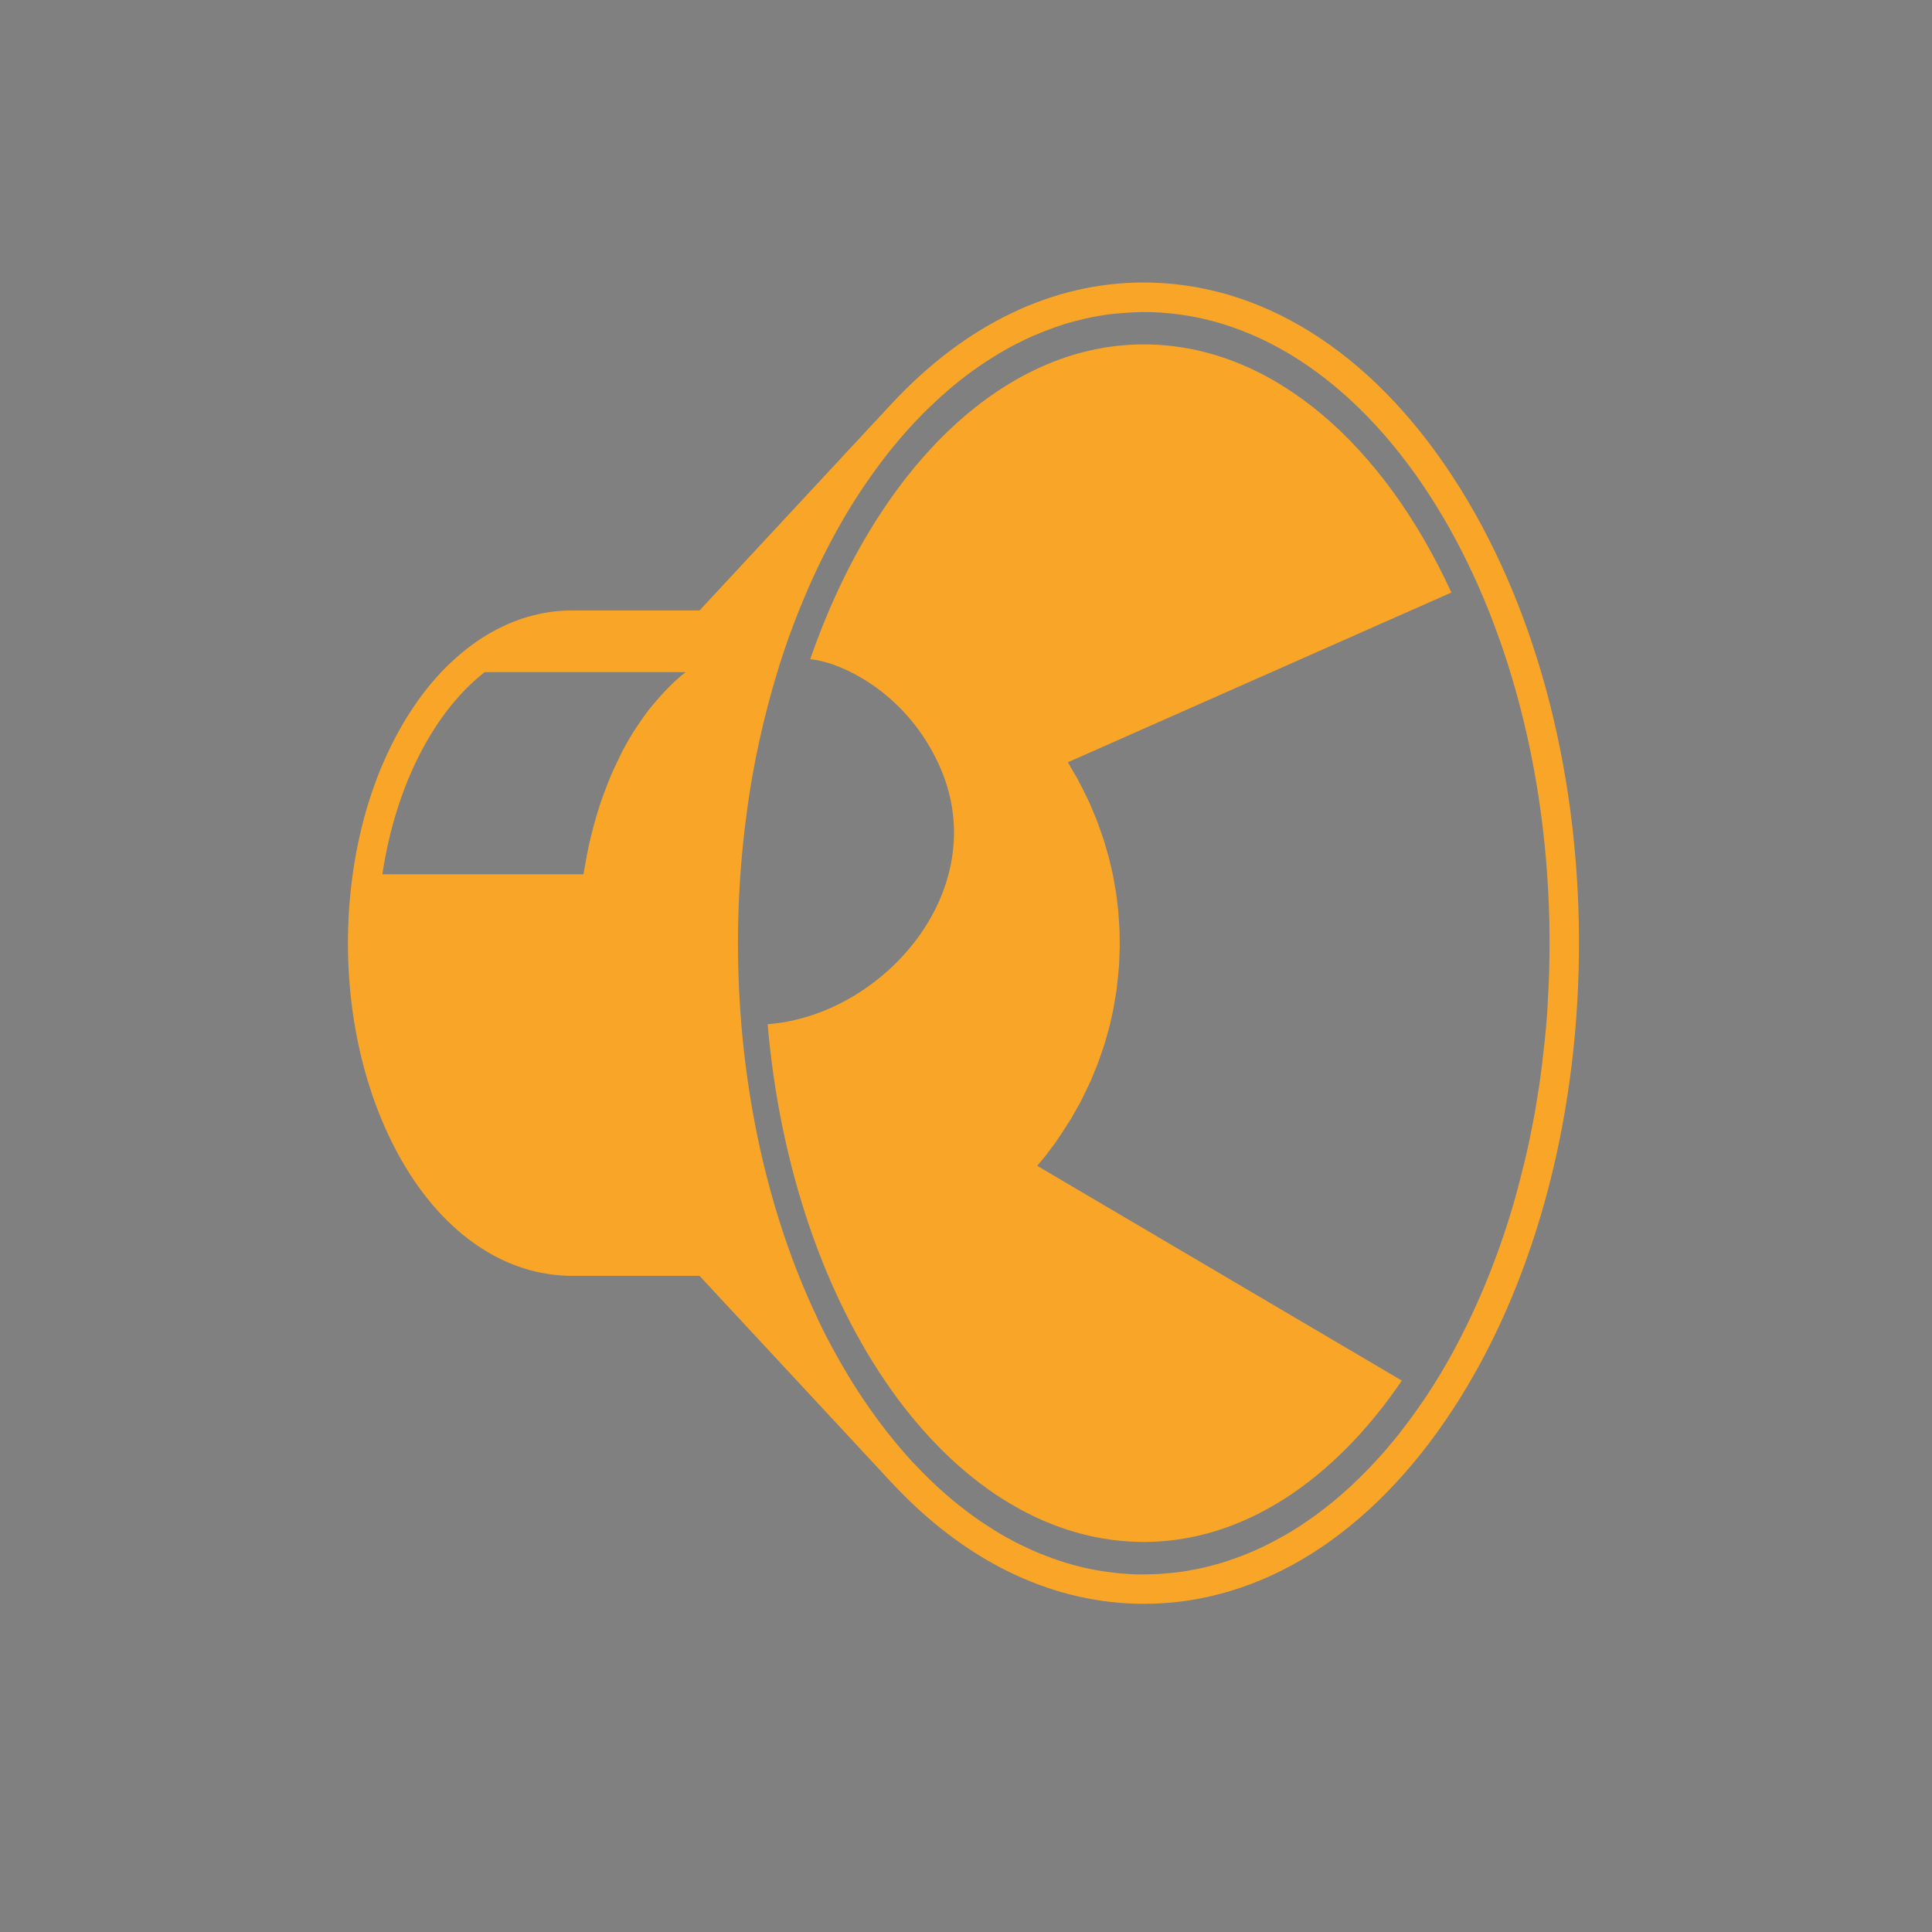 <?xml version="1.0" encoding="UTF-8" standalone="no"?>
<!-- Created with Inkscape (http://www.inkscape.org/) -->

<svg
   xmlns:sketch="http://www.bohemiancoding.com/sketch/ns"
   xmlns:dc="http://purl.org/dc/elements/1.1/"
   xmlns:cc="http://creativecommons.org/ns#"
   xmlns:rdf="http://www.w3.org/1999/02/22-rdf-syntax-ns#"
   xmlns:svg="http://www.w3.org/2000/svg"
   xmlns="http://www.w3.org/2000/svg"
   xmlns:xlink="http://www.w3.org/1999/xlink"
   xmlns:sodipodi="http://sodipodi.sourceforge.net/DTD/sodipodi-0.dtd"
   xmlns:inkscape="http://www.inkscape.org/namespaces/inkscape"
   width="150"
   height="150"
   id="svg4412"
   version="1.1"
   inkscape:version="0.48.4 r9939"
   sodipodi:docname="speaker.svg">
  <rect width="100%" height="100%" fill="#808080" stroke="none"/>
  <defs
     id="defs4414" />
  <sodipodi:namedview
     id="base"
     pagecolor="#ffffff"
     bordercolor="#666666"
     borderopacity="1.0"
     inkscape:pageopacity="0.0"
     inkscape:pageshadow="2"
     inkscape:zoom="1"
     inkscape:cx="92.730619"
     inkscape:cy="23.494542"
     inkscape:document-units="px"
     inkscape:current-layer="g5476"
     showgrid="false"
     inkscape:window-width="1301"
     inkscape:window-height="744"
     inkscape:window-x="65"
     inkscape:window-y="24"
     inkscape:window-maximized="1" />
  <g
     inkscape:label="Calque 1"
     inkscape:groupmode="layer"
     id="layer1"
     transform="translate(0,-902.362)">
    <g
       id="g4555"
       transform="matrix(1.19,0,0,1.19,-267.021,574.13)">
      <g
         id="g4421"
         transform="translate(-316.681,3.36)">
        <defs
           id="defs4423">
          <rect
             height="636.797"
             width="1214.267"
             y="-59.9"
             x="179.657"
             id="SVGID_1_" />
        </defs>
        <clipPath
           id="SVGID_2_">
          <use
             id="use4427"
             overflow="visible"
             xlink:href="#SVGID_1_"
             style="overflow:visible"
             x="0"
             y="0"
             width="1"
             height="1" />
        </clipPath>
        <path
           id="path4429"
           d="m 336.187,227.94 c -1.492,-0.194 -2.995,-0.155 -4.495,-0.153 -0.686,0.002 -3.592,0.342 -4.016,-0.269 -0.301,-0.43 0.482,-1.662 0.549,-2.184 0.167,-1.306 -0.139,-2.884 -0.352,-4.174 -0.289,-1.76 0.145,-3.554 -0.336,-5.178 -0.453,-1.535 -1.076,-3.016 -1.073,-4.682 0.002,-0.901 0.178,-1.349 0.374,-2.1 0.535,-2.055 0.832,-2.751 2.843,-3.556 0.654,-0.261 1.009,-0.249 1.761,-0.348 1.403,-0.184 2.759,-0.424 4.224,-0.298 1.426,0.122 1.728,0.575 2.225,1.976 0.48,1.353 1.596,3.049 3.047,3.664 -0.467,-0.198 -1.152,-1.669 -0.968,-2.195 0.226,-0.641 1.591,-1.59 2.089,-2.095 0.582,-0.589 1.053,-0.985 1.848,-1.287 l 0,0 c 1.895,-0.72 4.502,-1.13 6.229,0.226 1.248,0.981 1.275,2.949 1.49,4.386 0.108,0.721 0.137,1.957 -0.082,2.614 -0.25,0.751 -0.918,1.328 -1.215,2.091 -0.363,0.936 -0.529,1.986 -0.813,2.95 -0.759,2.562 -2.168,4.868 -2.774,7.441 -0.238,1.003 -0.513,2.049 -1.056,2.909 -0.735,1.164 -1.521,0.993 -2.91,0.989 -1.039,-0.003 -2.172,0.136 -3.2,0.008 -1.142,-0.141 -2.281,-0.591 -3.389,-0.735"
           clip-path="url(#SVGID_2_)"
           inkscape:connector-curvature="0"
           style="fill:#ffffff" />
        <path
           id="path4431"
           d="m 360.482,381.384 c -0.25,2.732 0.717,6.051 -1.67,8.154 -0.002,0 -0.002,0 -0.002,0 -1.232,1.085 -2.343,1.13 -4,1.13 -3.107,-0.001 -6.225,-0.284 -9.389,-0.284 -1.521,0 -3.001,0.067 -4.443,-0.275 -0.648,-0.153 -1.254,-0.362 -1.966,-0.434 -1.163,-0.116 -1.514,-0.59 -2.487,-0.876 -0.869,-0.256 -2.082,0.139 -2.986,0.045 -1.205,-0.127 -2.434,-0.554 -3.602,-0.697 -1.994,-0.245 -4.142,-0.029 -6.157,-0.029 -2.069,0 -4.069,0.035 -6.09,-0.276 -1.226,-0.189 -3.414,0.331 -4.138,-1.022 -0.78,-1.46 0.759,-4.171 1.175,-5.625 0.001,0 0.001,0 0.001,0 0.456,-1.592 0.397,-3.194 0.397,-4.946 0,-0.92 -0.134,-1.961 0.002,-2.871 0.111,-0.741 0.478,-1.317 0.628,-1.992 0.259,-1.16 0.234,-2.339 0.441,-3.498 0.092,-0.514 0.619,-1.405 0.479,-1.929 -0.357,-1.342 -2.836,-1 -3.684,-2.179 -0.944,-1.312 -1.549,-3.356 -3.694,-3.143 -0.042,-0.261 -0.098,-0.519 -0.169,-0.774 -0.6,-0.23 -1.106,-0.425 -1.706,-0.655 -0.061,-0.254 -0.122,-0.508 -0.184,-0.762 -1.246,-0.178 -2.963,-1.246 -4.02,-1.981 -1.498,-1.041 -2.216,-2.812 -3.674,-3.854 -0.872,-0.622 -1.823,-0.972 -2.702,-1.617 -2.069,-1.521 -4.3,-2.261 -6.233,-4.146 -1.316,-1.284 -3.063,-1.69 -4.491,-2.783 -0.54,-0.414 -0.964,-0.954 -1.547,-1.321 -0.701,-0.443 -1.468,-0.489 -2.188,-0.854 -1.25,-0.634 -2.357,-2.137 -2.927,-3.377 -0.556,-1.209 -1.489,-4.323 -3.197,-4.345 -0.67,-1.169 -0.664,-2.041 -1.529,-3.107 -0.598,-0.735 -1.643,-1.626 -2.362,-2.358 -1.681,-1.714 -3.413,-2.863 -5.079,-4.48 -3.644,-3.539 -6.307,-8.069 -10.877,-10.878 -1.908,-1.172 -3.585,-1.979 -5.196,-3.479 -2.401,-2.234 -3.67,-3.012 -6.821,-3.468 -2.704,-0.391 -6.199,-0.459 -8.331,-2.416 -2.91,-2.67 -0.883,-6.274 2.447,-7.004 1.135,-0.249 2.188,-1.104 3.353,-1.55 2.571,-0.984 6.064,-0.568 8.912,-0.568 1.608,0 3.216,-0.001 4.823,0 1.869,10e-4 2.683,0.375 4.25,1.413 1.28,0.85 2.472,1.214 3.912,1.475 h 10e-4 c 2.029,0.367 3.168,1.709 4.463,3.046 0.678,0.699 1.229,1.045 1.834,1.683 0.992,1.048 1.626,2.165 2.783,2.979 2.156,1.518 3.466,3.373 5.432,5.15 3.1,2.803 7.958,7.356 12.449,6.576 0.159,-0.882 -0.042,-1.79 0.177,-2.658 0.208,-0.828 0.932,-1.28 1.22,-1.981 1.465,-3.562 3.28,-7.326 3.88,-11.159 l 0,0 c 0.219,-1.4 0.278,-2.898 0.275,-4.326 -0.006,-2.887 0.272,-5.928 -0.063,-8.778 -0.325,-2.764 -0.898,-5.611 -1.288,-8.407 -0.194,-1.395 -0.476,-2.683 -0.686,-4.092 -0.408,-2.742 -1.175,-5.242 -1.354,-8.049 -0.2,-3.144 -0.198,-6.296 -0.2,-9.445 -0.002,-4.229 -0.472,-8.421 -0.472,-12.843 V 232.2 c 0,-1.877 0.274,-3.491 0.483,-5.164 0.138,-1.097 -0.069,-2.213 0.095,-3.311 0.178,-1.197 1.054,-1.988 1.388,-2.955 0.701,-2.03 0.028,-4.412 0.793,-6.415 0.163,-0.427 1.089,-1.131 1.375,-1.628 0.4,-0.694 0.823,-1.444 1.194,-2.113 l 0,0 c 1.536,-2.771 2.62,-4.992 6.245,-4.974 1.881,0.01 2.221,0.091 3.144,1.639 1.481,2.484 0.811,5.098 1.456,7.725 0.702,2.863 0.835,5.745 0.835,8.721 v 17.008 c 0,5.675 -0.646,11.772 1.097,16.995 0.905,2.711 2.261,4.503 3.051,7.084 0.818,2.67 1.534,5.264 2.074,7.971 1.924,0.371 3.378,-6.133 3.922,-7.392 0.517,-1.196 1.944,-1.919 2.625,-2.953 1.013,-1.538 1.044,-3.477 1.378,-5.215 0.25,-1.298 0.979,-2.424 1.455,-3.723 0.749,-2.042 0.783,-4.591 1.406,-6.627 0.474,-1.548 1.235,-2.901 1.525,-4.44 0.268,-1.426 0.506,-3.058 0.548,-4.506 0.029,-1.027 -0.503,-2.427 0.64,-3.07 0.387,-0.217 1.694,-0.434 2.08,-0.486 1.979,-0.264 3.926,-0.384 5.965,-0.384 1.498,0 3.039,-0.403 4.535,-0.166 2.375,0.376 1.758,2.338 2.051,4.199 0.262,1.659 1.111,3.209 1.447,4.883 0.497,2.475 0.405,4.96 0.736,7.452 0.139,1.041 0.09,2.058 0.126,3.12 0.035,1.015 0.492,1.561 0.597,2.338 0.279,2.075 0.277,4.079 0.526,6.177 0.255,2.146 -0.194,4.373 0.008,6.543 0,0.002 0,0.002 0,0.002 0.243,2.59 1.208,4.75 2.08,7.117 0.646,1.752 3.585,4.534 5.714,3.531 2.075,-0.979 1.24,-6.029 2.106,-7.873 0.131,-0.279 0.454,-0.546 0.645,-0.788 0.119,-0.151 0.038,-0.427 0.134,-0.554 0.137,-0.184 0.485,-0.116 0.582,-0.286 0.52,-0.901 0.604,-2.038 0.907,-3.024 0.298,-0.965 0.519,-1.852 0.901,-2.773 0.369,-0.891 0.509,-1.871 0.764,-2.73 0.362,-1.219 1.215,-2.221 1.393,-3.503 0.162,-1.168 0.133,-1.81 0.699,-2.932 1.283,-2.549 2.356,-5.169 3.344,-7.846 0.672,-1.825 1.289,-3.68 2.123,-5.44 0.783,-1.653 1.97,-3.172 2.414,-4.975 0.223,-0.899 0.643,-1.836 1.028,-2.636 0.499,-1.035 1.048,-1.981 1.485,-3.053 0.254,-0.626 0.5,-1.559 0.869,-2.113 0.521,-0.778 1.443,-1.18 2.275,-1.273 2.023,-0.227 5.215,-0.407 5.695,1.99 1.134,5.642 0.438,11.39 -1.85,16.681 l 0,0 c -0.496,1.151 -1.08,1.955 -1.437,3.14 -0.526,1.751 -0.394,3.684 -0.769,5.481 -0.422,2.016 -1.172,3.799 -1.905,5.718 -0.331,0.867 -0.71,1.729 -1.106,2.669 -0.817,1.951 -0.666,4.241 -1.549,6.147 -0.859,1.856 -1.395,4.115 -1.383,6.227 0.018,3.098 -0.573,6.158 -0.873,9.23 -0.372,3.809 -0.412,7.638 -0.738,11.449 -0.242,2.808 0.902,5.729 0.902,8.562 0,1.588 -0.266,3.345 0.434,4.783 0.834,1.719 0.994,4.011 0.983,6.023 -0.019,3.457 0.679,6.597 1.056,9.923 0.211,1.87 0.717,3.453 0.717,5.385 0,1.986 0.011,4.172 -0.32,6.208 -0.303,1.857 -1.167,3.575 -1.209,5.466 -0.096,4.232 -1.67,7.771 -2.721,11.822 -0.418,1.61 -1.33,3.499 -2.207,4.779 -0.266,0.388 -0.65,0.762 -0.896,1.151 -0.247,0.394 -0.285,0.844 -0.513,1.201 l 0,0 c -0.484,0.76 -1.395,0.928 -1.85,1.693 -0.514,0.87 -0.67,2.254 -0.904,3.231 -0.438,1.82 -0.762,4.108 -1.693,5.74 l 0,0 c -0.991,1.739 -0.605,3.309 -1.119,5.23"
           clip-path="url(#SVGID_2_)"
           inkscape:connector-curvature="0"
           style="fill:#ffffff" />
      </g>
      <g
         id="g4433"
         transform="translate(-316.681,3.36)">
        <defs
           id="defs4435">
          <rect
             height="364.246"
             width="257.55"
             transform="matrix(-0.998,-0.066,0.066,-0.998,619.339,635.62)"
             y="125.487"
             x="191.362"
             id="SVGID_3_" />
        </defs>
        <clipPath
           id="SVGID_4_">
          <use
             id="use4439"
             overflow="visible"
             xlink:href="#SVGID_3_"
             style="overflow:visible"
             x="0"
             y="0"
             width="1"
             height="1" />
        </clipPath>
        <path
           id="path4441"
           d="m 308.651,223.351 c -0.354,0.165 -0.071,2.778 -0.08,3.391 -0.015,1.202 -0.146,2.418 -0.165,3.603 -0.017,1.052 -0.25,2.623 0.736,3.152 0.901,0.484 2.377,0.45 3.43,0.519 5.486,0.362 11.045,0.38 16.534,1.09 2.753,0.357 5.45,0.944 8.243,1.266 2.404,0.278 4.904,0.353 7.25,0.766 2.326,0.41 4.844,-0.002 7.277,0.281 2.461,0.284 5.037,0.496 7.457,0.91 1.811,0.307 3.607,0.698 5.424,0.978 0.746,0.115 1.416,0.127 2.135,0.335 0.279,0.082 1.971,0.634 2.152,0.253 0.284,-0.587 0.346,-1.293 0.646,-1.923 0.361,-0.754 0.607,-1.561 0.859,-2.356 0.492,-1.552 0.844,-3.068 1.394,-4.553 -2.081,-0.839 -4.776,-0.576 -7.005,-1.04 -2.544,-0.53 -5.282,-0.477 -7.896,-0.807 -1.22,-0.154 -2.369,-0.445 -3.65,-0.53 -1.213,-0.079 -2.396,-0.23 -3.592,-0.31 -2.597,-0.171 -4.939,-0.902 -7.515,-1.073 -1.321,-0.087 -2.461,-0.329 -3.726,-0.534 -1.199,-0.194 -2.459,-0.206 -3.659,-0.402 -1.214,-0.198 -2.33,-0.572 -3.642,-0.658 -1.49,-0.098 -2.961,-0.191 -4.448,-0.223 -5.106,-0.106 -10.096,-1.026 -15.176,-1.361 -1.102,-0.072 -2.052,-0.279 -3.156,-0.352"
           clip-path="url(#SVGID_4_)"
           inkscape:connector-curvature="0"
           style="fill:#ed8c32" />
        <path
           id="path4443"
           d="m 383.514,232.19 c -0.297,0.583 -0.105,1.602 -0.152,2.302 -0.058,0.872 -0.133,1.715 -0.38,2.507 -0.411,1.324 -1.124,3.155 -1.014,4.545 1.153,-0.065 2.231,0.532 3.414,0.67 1.305,0.153 2.632,0.112 3.937,0.26 1.34,0.151 2.557,0.605 3.873,0.761 1.297,0.153 2.611,0.32 3.876,0.4 2.372,0.151 4.673,0.597 7.104,0.757 1.219,0.081 2.458,0.117 3.669,0.259 1.213,0.141 2.196,-0.034 3.329,-0.086 0.881,-0.041 2.617,0.209 2.939,-0.747 0.328,-0.972 -0.003,-2.519 0.166,-3.601 0.088,-0.562 0.273,-0.997 0.531,-1.483 0.171,-0.321 0.709,-0.983 0.756,-1.303 0.122,-0.846 -2.145,-1.214 -2.891,-1.371 -4.881,-1.024 -9.829,-1.909 -14.868,-2.493 -2.577,-0.3 -5.233,-0.411 -7.808,-0.805 -1.113,-0.169 -2.258,-0.221 -3.394,-0.296 -0.876,-0.057 -2.333,-0.402 -3.099,-0.131"
           clip-path="url(#SVGID_4_)"
           inkscape:connector-curvature="0"
           style="fill:#ed8c32" />
        <path
           id="path4445"
           d="m 280.694,221.002 c -0.335,-0.044 -0.029,1.96 -0.01,2.383 0.036,0.828 0.068,1.586 0.053,2.462 -0.031,1.796 -0.637,3.425 -0.834,5.136 1.989,0.296 4.111,0.499 6.233,0.639 2.132,0.141 4.201,0.373 6.323,0.406 0.085,-1.81 -0.134,-3.665 0.087,-5.549 0.104,-0.893 0.433,-1.647 0.531,-2.566 0.075,-0.7 0.365,-1.762 -0.34,-2.107 -0.735,-0.358 -2.22,-0.119 -3.048,-0.211 -2,-0.226 -3.932,-0.477 -5.958,-0.61 -1.002,-0.066 -2.173,0.129 -3.103,-0.061"
           clip-path="url(#SVGID_4_)"
           inkscape:connector-curvature="0"
           style="fill:#ed8c32" />
      </g>
      <g
         id="g4447"
         transform="translate(-316.681,3.36)">
        <defs
           id="defs4449">
          <rect
             height="185.306"
             width="184.222"
             transform="matrix(-0.998,-0.066,0.066,-0.998,635.612,611.125)"
             y="202.442"
             x="235.759"
             id="SVGID_5_" />
        </defs>
        <clipPath
           id="SVGID_6_">
          <use
             id="use4453"
             overflow="visible"
             xlink:href="#SVGID_5_"
             style="overflow:visible"
             x="0"
             y="0"
             width="1"
             height="1" />
        </clipPath>
        <path
           id="path4455"
           d="m 328.184,277.247 c -1.199,4.783 -1.271,9.502 -0.064,13.506 0.387,1.287 1.594,2.817 2.719,3.85 1.844,1.693 4.72,2.632 7.162,4.145 0.442,0.273 0.67,0.665 1.093,0.953 0.403,0.275 0.977,0.403 1.442,0.683 0.826,0.497 1.434,1.241 2.196,1.761 0.854,0.581 1.765,0.969 2.535,1.634 0.703,0.608 1.563,1.212 1.849,2.033 -1.546,0.03 -2.455,-1.596 -3.475,-2.432 -1.305,-0.313 -1.854,-1.312 -2.846,-1.951 -0.534,-0.345 -1.348,-0.502 -1.924,-0.862 -0.65,-0.4 -1.08,-1.056 -1.724,-1.434 -1.674,-0.986 -3.563,-1.605 -5.119,-2.54 -0.635,-0.381 -1.282,-1.048 -1.878,-1.594 -0.587,-0.538 -1.349,-1.092 -1.712,-1.581 -1.306,-1.749 -1.949,-5.383 -2.083,-8.507 -0.108,-2.566 0.49,-5.612 1.344,-7.842 l 0.178,0.231 0.307,-0.053 z"
           clip-path="url(#SVGID_6_)"
           inkscape:connector-curvature="0"
           style="fill:#1b181c" />
        <path
           id="path4457"
           d="m 349.788,315.384 c -2.589,-0.714 -4.36,-2.064 -6.224,-3.348 -1.681,-0.619 -3.314,-1.234 -4.992,-1.944 -1.596,-0.676 -2.949,-1.674 -4.471,-2.351 -0.574,-0.256 -1.25,-0.325 -1.781,-0.558 -1.426,-0.624 -2.885,-1.549 -4.121,-2.621 -2.183,-0.637 -3.934,-1.975 -5.748,-3.023 -1.856,-1.073 -3.958,-1.803 -5.4,-3.293 -2.091,-0.547 -3.381,-1.716 -4.944,-2.675 l 0.029,-0.439 c 0.135,-0.019 0.173,-0.136 0.338,-0.124 1.199,0.695 2.292,1.454 3.658,2.149 2.281,1.162 4.545,2.654 6.841,3.976 1.932,1.112 4.008,1.942 5.914,3.034 0.946,0.542 1.631,1.164 2.534,1.635 1.97,1.025 4.237,1.905 6.251,2.909 2.104,1.048 4.618,1.773 6.745,2.941 0.937,0.515 1.709,1.391 2.681,1.938 0.994,0.562 2.323,0.738 3.202,1.532 l -0.286,0.084 -0.226,0.178 z"
           clip-path="url(#SVGID_6_)"
           inkscape:connector-curvature="0"
           style="fill:#1b181c" />
        <path
           id="path4459"
           d="m 350.365,315.398 -0.064,-0.274 c 0.521,0.01 0.993,0.06 1.132,0.369 -0.149,0.571 -0.978,0.327 -1.325,0.059 l 0.257,-0.154 z"
           clip-path="url(#SVGID_6_)"
           inkscape:connector-curvature="0"
           style="fill:#1b181c" />
        <path
           id="path4461"
           d="m 322.55,312.562 c -0.843,-0.602 -1.658,-1.155 -2.352,-1.919 -0.483,-0.533 -0.707,-1.314 -1.2,-1.842 -0.679,-0.725 -1.736,-1.257 -2.516,-1.927 -0.798,-0.688 -1.421,-1.51 -2.168,-2.2 -1.561,-1.443 -3.622,-2.322 -5.206,-3.72 -0.031,-0.24 0.172,-0.242 0.193,-0.428 0.135,-0.02 0.174,-0.138 0.339,-0.125 5.321,3.307 9.461,7.535 13.423,11.898 l -0.286,0.083 -0.227,0.18 z"
           clip-path="url(#SVGID_6_)"
           inkscape:connector-curvature="0"
           style="fill:#1b181c" />
        <path
           id="path4463"
           d="m 337.015,334.468 0.131,-0.239 c 0.519,1.09 1.612,2.429 1.414,3.618 -1.16,-0.625 -1.377,-1.982 -1.772,-3.201 l 0.227,-0.178 z"
           clip-path="url(#SVGID_6_)"
           inkscape:connector-curvature="0"
           style="fill:#1b181c" />
        <path
           id="path4465"
           d="m 345.155,237.836 c -0.925,2.659 -0.03,4.938 0.157,7.646 0.127,1.866 0.097,3.662 0.32,5.162 0.254,1.71 0.963,3.349 1.316,5.079 0.648,3.172 0.346,6.584 0.669,9.883 0.319,3.244 0.582,6.344 1.522,9.5 1.679,1.236 1.695,3.767 4.693,3.979 1.758,-3.079 2.167,-6.581 3.461,-9.905 0.455,-1.168 1.094,-2.228 1.549,-3.422 1.379,-3.63 2.487,-7.488 3.721,-11.354 1.59,-4.985 4.309,-9.595 5.744,-14.453 -7.764,-1.056 -14.959,-1.847 -22.961,-2.543 -0.191,0.012 -0.191,0.219 -0.191,0.428 m -36.439,-3.577 c 0.005,-0.081 -0.123,-0.176 -0.164,-0.012 0.669,3.286 0.627,7.674 0.93,10.928 0.309,3.311 0.813,5.84 1.241,8.746 0.919,6.259 2.452,12.139 3.952,17.737 2.921,-0.83 4.367,-3.378 5.504,-5.806 1.312,-2.801 2.178,-6.114 2.958,-9.791 0.409,-1.923 1.023,-3.92 1.702,-5.762 0.226,-0.613 0.71,-1.088 0.938,-1.7 0.304,-0.815 0.399,-1.778 0.666,-2.6 0.975,-2.986 1.527,-6.989 1.179,-10.348 -5.911,-0.936 -12.943,-0.919 -18.906,-1.392 m 103.212,8.127 c -5.132,-1.33 -10.482,-1.129 -15.733,-1.917 -3.703,-0.557 -8.831,-1.821 -13.111,-1.6 -0.851,0.176 -0.84,1.228 -0.967,2.138 6.228,0.799 13.942,1.701 20.494,2.381 2.479,0.256 5.03,0.655 7.228,0.623 1.133,-0.016 3.486,0.022 3.221,-1.256 0.042,-0.736 -0.886,0.144 -1.132,-0.369 m 8.611,-0.311 c 0.528,0.119 0.771,-0.05 1.161,-0.072 -0.052,-0.59 -0.062,-0.446 0.067,-1.023 -0.539,-0.045 -0.602,-0.457 -1.297,-0.38 -0.3,0.466 -0.24,1.106 0.069,1.475 m -15.511,-2.787 c -0.511,-0.101 -0.743,0.08 -0.697,0.542 0.231,0.029 0.465,0.056 0.504,-0.114 l 0.241,0.09 0.243,0.09 c 0.448,0.016 0.313,0.264 0.657,0.043 l 0.242,0.09 0.252,-0.058 c 0,0.364 0.553,0.079 0.656,0.044 l 0.069,0.225 0.251,-0.057 c 0.283,-0.012 0.41,0.277 0.492,0.032 l 0.16,0.084 0.16,0.084 c 0.203,0.201 0.594,0.227 0.822,0.054 l 0.068,0.225 0.252,-0.057 0.492,0.033 0.16,0.084 0.168,-0.062 -0.008,0.146 c 0.359,0.104 0.254,-0.264 0.512,-0.26 l 0.068,0.225 0.242,0.089 c 0.104,0.268 0.297,0.04 0.493,0.032 l 0.067,0.224 0.252,-0.056 c 0.442,0.136 0.351,-0.27 0.678,-0.248 l 0.068,0.223 0.252,-0.055 c 0.358,0.103 0.252,-0.264 0.512,-0.261 l 0.068,0.225 0.241,0.089 c 0.515,0.16 0.632,-0.086 0.841,-0.238 l 0.068,0.224 0.243,0.09 c 0.505,0.201 0.414,-0.203 0.676,-0.248 l 0.067,0.224 0.244,0.089 c 0.262,0.059 0.291,-0.12 0.502,-0.114 l 0.066,0.225 0.253,-0.057 0.822,0.055 0.009,-0.147 0.16,0.084 0.16,0.084 c 0.643,0.132 0.75,-0.279 0.87,-0.676 -0.339,-0.086 -0.442,0.071 -0.667,0.103 l -0.243,-0.089 -0.251,0.057 c -0.064,-0.137 -0.127,-0.272 -0.309,-0.316 -0.082,0.126 -0.162,0.253 -0.349,0.272 l -0.067,-0.225 -0.252,0.057 c -0.104,-0.269 -0.297,-0.041 -0.494,-0.033 l -0.241,-0.089 -0.252,0.056 c -0.104,-0.268 -0.298,-0.041 -0.494,-0.032 l -0.065,-0.226 -0.254,0.057 c -0.516,-0.159 -0.523,0.197 -0.841,0.239 l -0.067,-0.224 -0.242,-0.091 -0.33,-0.022 c 0.017,0.172 -0.053,0.259 -0.184,0.284 l -0.066,-0.225 -0.252,0.057 c 0.004,-0.143 -0.193,-0.128 -0.32,-0.17 0.016,0.173 -0.053,0.26 -0.184,0.283 l -0.067,-0.225 -0.252,0.057 c 0.146,-0.479 -0.325,-0.258 -0.483,-0.18 l -0.068,-0.224 -0.252,0.057 c -0.219,0.036 -0.275,0.24 -0.512,0.26 l -0.068,-0.226 -0.252,0.057 c 0,-0.363 -0.553,-0.079 -0.657,-0.043 l -0.067,-0.224 -0.252,0.057 c -0.287,-0.305 -0.658,-0.143 -0.832,0.091 l -0.066,-0.225 -0.243,-0.089 c -0.263,-0.057 -0.292,0.12 -0.503,0.115 l -0.068,-0.225 -0.251,0.056 c -0.517,-0.159 -0.633,0.087 -0.842,0.238 l -0.068,-0.225 -0.241,-0.089 c -0.379,-0.072 -0.633,-0.018 -0.832,0.092 l -0.068,-0.224 -0.25,0.056 z m -4.102,-0.416 c -0.598,-0.753 -0.99,0.954 -0.193,0.426 l 0.068,0.226 0.25,-0.057 c 0.233,0.028 0.465,0.054 0.504,-0.114 l 0.16,0.084 0.159,0.084 c 0.339,0.084 0.442,-0.071 0.667,-0.104 l 0.068,0.226 0.251,-0.057 c 0.432,0.073 0.444,-0.276 0.532,-0.551 -0.359,-0.106 -0.252,0.263 -0.513,0.259 l -0.067,-0.224 -0.242,-0.09 c -0.104,-0.27 -0.297,-0.041 -0.493,-0.032 l -0.067,-0.225 -0.252,0.057 c -0.359,-0.105 -0.253,0.262 -0.514,0.258 l -0.066,-0.224 -0.252,0.058 z M 348.85,234.41 c -8.729,-0.731 -16.219,-1.165 -24.983,-1.942 -1.913,-0.17 -3.875,-0.124 -5.592,-0.369 -0.704,-0.101 -1.432,-0.458 -2.109,-0.58 -2.594,-0.467 -5.468,-0.481 -7.751,-0.217 0.027,0.673 0.169,1.257 0.03,2.058 1.306,0.417 2.616,0.055 3.957,0.113 10.147,0.432 20.669,2.275 31.03,2.929 3.01,0.19 5.662,0.51 8.535,0.854 5.631,0.678 11.981,0.87 16.555,1.973 0.44,-0.645 0.822,-1.35 0.978,-2.285 -6.632,-1.212 -13.436,-1.932 -20.65,-2.534 m -68.176,-5.818 c -0.315,0.669 -0.411,1.559 -0.648,2.307 4.19,0.211 7.915,0.782 12.163,0.948 l 0.174,-2.632 c -4.251,-0.015 -7.82,-0.491 -11.689,-0.623 m 127.711,7.393 c -0.844,-0.151 -1.679,-0.484 -2.603,-0.611 -2.082,-0.285 -4.33,-0.43 -6.56,-0.726 -4.498,-0.597 -10.552,-1.445 -15.617,-1.178 0.172,0.848 0.016,1.483 -0.155,2.34 2.789,-0.111 5.192,0.53 7.876,0.812 7.505,0.791 15.518,1.461 22.488,2.219 0.175,-0.603 0.412,-1.14 0.763,-1.566 -1.923,-1.071 -4.051,-0.905 -6.192,-1.29 m -99.691,-8.924 c 10.416,0.9 20.588,1.872 31.03,2.928 3.33,0.338 6.519,1.001 9.821,1.383 4.708,0.542 9.457,0.762 14.128,1.225 1.771,0.174 3.91,0.636 5.562,0.807 0.466,0.048 1.328,0.554 1.654,-0.037 0.406,-0.265 0.349,-1 0.59,-1.431 -7.704,-1.143 -15.883,-2.101 -24.248,-3.067 -1.502,-0.174 -3.088,0.041 -4.614,-0.158 -0.874,-0.113 -1.729,-0.472 -2.603,-0.612 -10.555,-1.678 -20.718,-1.72 -30.867,-2.916 -0.642,0.128 -0.287,1.268 -0.453,1.878 m -44.326,-6.74 c -0.254,0.018 -0.04,0.238 0.145,0.303 3.638,0.288 8.652,0.386 12.666,0.835 1.153,0.128 2.354,0.7 3.29,0.218 -4.892,-0.731 -11.224,-1.077 -16.101,-1.356 m 64.441,4.836 c 0.095,0.459 -0.469,0.252 -0.375,0.71 4.209,0.519 9.72,1.103 14.078,1.957 -0.289,-2.738 -1.233,-5.972 -2.024,-9.386 -0.363,-1.564 -0.554,-3.201 -0.843,-4.754 -0.655,-3.52 -1.996,-7.599 -5.74,-8.162 -2.325,-0.349 -3.534,0.208 -5.186,0.979 -2.133,1.821 -1.221,5.29 -0.879,8.313 0.365,3.23 0.59,6.42 0.834,9.894 l -0.1,0.262 0.235,0.187 z m 21.178,-10.497 c 0.653,-1.96 1.757,-4.063 1.557,-6.065 -0.21,-2.09 -2.61,-4.208 -4.675,-4.273 -1.824,-0.059 -3.372,0.853 -4.236,1.63 -1.005,0.897 -2.896,2.457 -3.058,3.763 -0.073,0.583 0.336,1.457 0.513,2.236 1.297,5.707 2.1,10.94 3.565,16.095 0.472,-0.146 1.146,-0.087 1.819,-0.027 1.615,-3.929 3.104,-9.131 4.515,-13.359 m -50.807,84.023 c -2.257,6.344 -5.209,11.979 -7.794,17.99 2.094,-0.156 3.548,-1.742 5.011,-3.342 1.528,-1.671 2.223,-2.854 3.463,-4.911 0.999,-1.658 2.102,-3.865 2.872,-5.977 0.326,-0.898 0.168,-2.004 1.006,-2.725 0.822,0.271 0.186,1.265 0.048,1.766 -0.496,1.812 -1.463,3.914 -2.03,5.738 -0.039,0.117 -0.175,0.137 -0.183,0.282 1.269,-0.882 2.261,-2.228 3.201,-3.46 0.295,-0.385 0.241,-1.254 1.064,-1.104 0.805,0.237 -0.036,0.979 -0.251,1.305 -1.123,1.702 -2.852,3.922 -4.944,4.814 -1.957,3.214 -4.239,6.099 -7.467,8.024 0,0.323 0.693,0.107 0.977,0.209 l 0.201,0.205 0.273,0.121 c -0.785,0.359 -4.791,0.446 -6.289,0.172 -0.842,-0.153 -1.335,-0.775 -2.225,-1.321 -0.795,-0.485 -1.584,-0.87 -2.226,-1.32 -0.725,-0.51 -1.256,-1.038 -1.878,-1.593 -0.651,-0.579 -1.516,-0.937 -2.052,-1.456 -0.887,-0.862 -1.693,-2.109 -2.603,-3.109 -0.892,-0.98 -1.789,-2.202 -2.777,-2.972 -0.715,-0.561 -1.703,-0.749 -2.4,-1.188 -0.435,-0.272 -0.814,-0.777 -1.249,-1.111 -1.231,-0.942 -2.208,-1.756 -3.271,-3.005 -0.914,0.391 -1.509,1.223 -2.273,1.906 -0.708,0.633 -1.681,1.24 -2.118,2.063 -0.584,1.097 -0.335,2.568 -1.083,3.894 -1.132,-0.295 -0.463,-1.499 -0.359,-2.08 0.576,-3.222 3.251,-4.452 4.885,-6.432 -0.692,-1.081 -2.229,-1.505 -3.145,-2.41 -3.103,-0.895 -6.121,-2.569 -10.373,-3.035 -2.209,-0.242 -4.551,0.017 -6.628,0.297 -1.655,0.226 -3.204,0.267 -4.509,0.732 -1.807,0.644 -3.06,1.953 -4.615,2.338 -0.911,1.426 -1.914,4.055 -0.357,5.411 0.357,0.23 0.95,0.278 0.939,0.795 1.298,-0.004 2.304,0.763 3.562,1.117 0.617,0.173 1.314,0.101 1.963,0.275 0.852,0.23 1.85,0.741 2.739,1.062 1.712,0.614 3.178,0.773 4.007,1.88 l -0.287,0.083 -0.226,0.178 c -0.692,-0.441 -2.065,-0.711 -3.551,-1.263 -0.969,-0.362 -1.924,-0.953 -2.894,-1.221 -2.486,-0.683 -5.635,-0.923 -6.977,-1.929 -2.163,-1.621 -1.09,-4.713 0.289,-6.882 1.754,-1.001 3.653,-2.298 6.298,-2.815 2.497,-0.486 5.375,-0.89 8.156,-0.93 1.787,-0.025 3.731,0.315 5.41,0.65 0.877,0.175 1.817,0.267 2.448,0.455 1.734,0.514 3.058,2.147 4.983,2.091 1.245,1.286 3.192,1.632 4.442,2.79 0.671,0.621 0.995,1.541 1.674,2.166 1.56,1.436 3.319,2.349 5.39,3.438 1.869,1.923 3.728,3.854 5.217,6.07 1.202,1.008 2.606,1.859 3.426,3.163 1.809,0.061 3.064,2.715 5.119,2.542 1.104,-0.095 2.404,-2.443 3.076,-4.056 0.726,-1.745 1.715,-3.531 2.147,-4.998 0.591,-2.013 0.804,-4.758 0.752,-6.413 -0.022,-0.754 -0.315,-1.459 -0.348,-2.226 -0.033,-0.771 0.187,-1.509 0.154,-2.34 -0.037,-0.932 0.023,-2.043 0.048,-3.227 0.016,-0.735 -0.335,-1.534 -0.349,-2.226 -0.095,-4.645 -0.322,-9.046 -0.941,-13.278 -0.075,-0.512 -0.36,-0.984 -0.398,-1.496 -0.149,-1.982 0.044,-3.825 -0.117,-5.734 -0.096,-1.143 -0.138,-2.326 -0.272,-3.395 -0.08,-0.65 -0.442,-1.277 -0.532,-1.943 -0.373,-2.734 -0.027,-5.458 -0.128,-8.086 -0.048,-1.269 -0.064,-2.433 -0.088,-3.677 -0.041,-2.092 -0.63,-4.203 -0.572,-6.353 0.129,-4.856 0.197,-9.792 0.48,-14.8 -2.984,0.155 -8.756,-1.596 -11.824,-1.073 -0.712,0.122 -0.886,0.472 -1.373,0.79 -2.495,-1.003 -6.553,-1.208 -9.793,-1.819 -6.952,-1.315 -13.334,-2.299 -20.222,-3.978 -1.939,-1.05 -5.027,-1.9 -3.805,-4.95 3.411,-0.866 6.939,-1.829 11.05,-2.207 0.827,-0.077 1.764,0.139 2.641,0.026 1.814,-0.233 3.114,-1.052 5.515,-0.957 4.077,0.161 8.409,0.72 12.83,0.845 4.258,0.122 8.533,0.719 12.665,0.836 1.141,0.032 2.239,-0.017 3.271,0.509 0.371,-1.821 1.041,-3.778 1.702,-5.762 0.848,-2.541 1.704,-4.815 3.075,-6.552 0.355,-0.449 0.563,-0.986 0.909,-1.261 1.091,-0.863 2.564,-0.828 3.435,-1.977 0.898,0.255 1.687,-0.245 2.487,-0.131 1.59,0.233 2.887,1.866 3.435,3.019 1.68,3.527 0.506,10.844 0.439,15.887 5.981,0.867 12.58,0.965 19.061,1.552 -0.258,-2.434 -0.061,-5.443 -0.428,-8.545 -0.486,-4.126 -2.127,-8.649 0.898,-11.102 1.073,-0.87 2.461,-1.062 3.918,-1.797 3.742,0.28 5.907,1.788 6.995,4.133 1.675,-1.234 2.839,-3.597 4.915,-4.376 4.611,-1.73 9.285,1.293 8.516,6.141 -0.197,1.252 -0.943,2.904 -1.449,4.457 -1.307,4.012 -3.43,9.562 -4.188,13.381 7.539,1.267 16.692,2.088 24.897,3.257 1.754,-2.535 4.438,-6.221 9.181,-3.947 2.096,1.005 2.875,2.414 2.787,5.324 5.141,-0.252 10.989,0.813 16.585,1.534 4.009,0.517 7.89,0.855 11.465,1.49 1.595,0.283 3.113,0.825 4.365,1.464 1.176,0.598 2.168,1.495 3.329,2.128 1.595,0.869 3.572,1.169 4.287,2.632 -0.602,0.959 -2.055,0.903 -3.213,1.11 -4.02,0.715 -7.953,2.218 -12.993,1.64 -8.144,-0.938 -17.535,-1.437 -25.429,-2.705 -1.211,2.056 -1.377,4.475 -2.127,7.201 -0.313,1.144 -0.855,2.283 -1.054,3.455 -0.096,0.563 -10e-4,1.169 -0.116,1.755 -0.297,1.506 -0.902,3.039 -1.295,4.613 -0.729,2.92 -2.048,5.702 -2.892,8.769 -0.882,3.209 -1.562,6.784 -2.194,10.721 -0.322,2.017 -0.908,3.978 -1.217,5.941 -0.395,2.492 0.014,4.793 0.176,7.354 0.206,3.249 0.293,6.69 0.486,10.164 0.168,3.03 1.094,5.893 0.544,9.287 l -0.297,-0.094 -0.207,0.205 c -0.17,-4.978 -0.845,-9.918 -1.164,-14.905 -0.159,-2.494 -0.106,-5.002 -0.33,-7.513 -0.047,-0.524 -0.378,-1.099 -0.388,-1.64 -0.036,-1.979 0.859,-3.906 1.217,-5.941 0.488,-2.762 0.607,-5.669 1.054,-8.447 0.992,-6.178 4.306,-11.717 5.482,-17.995 0.571,-3.058 1.202,-6.007 1.903,-8.833 0.354,-1.426 0.916,-2.787 1.267,-4.174 0.577,-2.283 1.505,-4.367 1.788,-7.078 0.175,-1.684 -0.032,-4.18 -0.649,-5.182 -1.171,-1.903 -4.587,-2.523 -6.53,-1.165 -1.051,0.733 -2.265,2.189 -2.873,3.481 -0.432,0.916 -0.568,2.11 -1.035,3.163 -0.861,1.941 -1.775,3.89 -2.533,5.854 -0.408,1.055 -0.482,2.21 -0.871,3.172 -0.143,0.357 -0.561,0.742 -0.734,1.126 -0.203,0.445 -0.401,0.843 -0.416,1.296 0.473,1.851 3.512,1.708 5.109,2.686 0.514,0.157 1.387,0.031 1.451,0.537 -0.866,1.092 -2.238,-0.223 -3.27,-0.511 -0.496,-0.137 -1.067,-0.112 -1.472,-0.243 -0.94,-0.305 -1.633,-0.741 -2.235,-1.175 -2.699,4.363 -4.207,10.668 -5.822,15.623 1.086,1.806 4.632,2.363 7.056,3.254 0.332,0.123 1.173,-0.075 0.958,0.506 -0.671,0.645 -1.533,0.056 -2.303,-0.153 -2.166,-0.591 -4.618,-1.34 -6.116,-2.459 -0.722,2.017 -2.034,4.208 -2.755,6.72 -0.346,1.2 -0.592,2.573 -1.074,3.748 -0.495,1.2 -1.271,2.252 -1.372,3.286 -0.084,0.854 0.39,1.523 0.349,2.226 -0.828,0.473 -0.64,-0.832 -1.433,-0.828 -2.521,0.071 -3.214,-0.779 -4.307,-2.34 -1.158,-1.654 -1.624,-2.403 -2.167,-4.695 -1.146,-4.824 -0.766,-10.619 -1.446,-15.662 -0.269,-1.987 -1.131,-3.804 -1.442,-5.674 -0.191,-1.147 -0.144,-2.339 -0.263,-3.541 -0.329,-3.324 -0.573,-7.115 -0.97,-10.345 -4.762,-0.783 -10.127,-1.098 -15.085,-1.729 0.138,4.934 0.055,10.038 0.864,14.45 l 0.201,0.204 0.273,0.12 c -0.271,0.192 -0.18,0.753 -0.706,0.688 -0.295,3.121 0.167,6.685 0.495,10.019 0.129,1.308 -0.094,2.537 0.088,3.677 0.404,2.526 1.456,5.138 3.369,6.536 1.074,0.785 2.66,0.723 3.677,1.857 -0.063,0.666 -0.938,0.018 -1.151,-0.076 -3.129,-0.521 -5.263,-2.707 -6.106,-5.102 -0.603,-1.709 -0.578,-3.75 -0.755,-6.07 -0.199,-2.59 -0.58,-5.462 -0.622,-8.118 -0.048,-3.032 0.239,-6.004 -0.255,-8.681 -0.849,0.933 -0.656,2.35 -1.062,3.602 -0.196,0.605 -0.704,1.195 -0.948,1.847 -0.28,0.748 -0.519,1.601 -0.821,2.442 -1.149,3.199 -1.558,7.914 -2.881,11.117 -0.231,0.557 -0.692,1.026 -0.929,1.553 -0.302,0.675 -0.336,1.369 -0.619,1.871 -0.342,0.603 -1.126,1.217 -1.606,1.801 -1.146,1.397 -1.398,1.835 -3.153,2.729 -0.608,0.311 -1.254,0.725 -1.703,0.77 -1.634,0.164 -2.987,-0.422 -3.193,-1.678 1.026,-0.343 1.506,0.834 2.757,0.77 0.058,-1.506 -0.421,-2.994 -0.862,-4.463 -1.32,-4.407 -2.146,-9.154 -3.051,-13.859 -1.153,-2.823 -6.931,-3.935 -10.237,-2.584 l -0.202,-0.205 -0.273,-0.12 c 2.424,-1.8 8.718,-1.006 10.499,1.134 -1.164,-6.91 -1.366,-14.566 -2.027,-21.868 -0.847,-0.544 -1.82,-0.99 -2.535,-1.635 -1.716,0.183 -3.545,0.252 -5.313,0.383 l 0.1,-0.261 -0.235,-0.187 c 1.426,-0.738 4.022,-0.289 5.67,-0.802 0.868,0.295 1.327,0.91 2.235,1.175 0.478,-1.597 0.203,-3.636 0.222,-5.859 0.039,-4.877 0.787,-10.391 -0.256,-13.675 -0.527,-1.657 -1.91,-3.694 -4.751,-3.102 -6.463,2.507 -7.31,11.492 -9.285,18.037 l -0.241,-0.089 -0.242,-0.089 c -3.901,-0.192 -8.036,-0.695 -11.98,-1.231 0.131,0.639 -0.033,1.505 0.195,2.069 3.638,0.415 8.285,1.187 11.842,0.781 l 0.179,0.231 0.306,-0.052 c -0.298,2.709 0.054,5.413 -0.365,8.053 -0.079,0.496 -0.377,0.949 -0.426,1.439 -0.076,0.756 0.18,1.637 0.175,2.362 -0.03,3.604 -0.185,7.257 -0.221,10.852 -0.015,1.616 0.458,3.152 0.514,4.733 0.052,1.45 -0.022,2.904 0.059,4.116 0.172,2.559 -0.076,5.306 0.148,7.792 0.128,1.424 0.44,3.578 0.61,5.767 0.101,1.29 0.456,2.662 0.417,3.7 -0.018,0.479 -0.268,0.98 -0.261,1.451 0.011,0.709 0.255,1.445 0.349,2.225 0.574,4.768 1.172,10.026 1.29,15.504 0.036,1.667 -0.225,3.324 -0.163,4.982 0.061,1.642 0.566,4.118 0.069,6.467 1.028,-2.235 2.109,-4.414 3.085,-6.699 l 0.177,0.232 0.308,-0.053 z"
           clip-path="url(#SVGID_6_)"
           inkscape:connector-curvature="0"
           style="fill:#1b181c" />
        <path
           id="path4467"
           d="m 275.903,334.258 0.132,-0.241 c 2.352,1.824 3.838,4.32 6.202,6.136 0.179,0.184 0.153,0.53 0.107,0.888 4.951,2.775 9.576,6.301 14.739,9.488 3.753,2.32 6.866,5.052 10.054,7.86 1.061,0.935 1.889,2.08 2.952,2.838 1.665,1.186 5.614,3.487 7.818,1.689 0.987,0.234 1.123,0.961 2.236,1.176 1.595,0.307 6.004,-1.084 6.705,1.028 -1.079,0.155 -1.753,-0.436 -2.941,-0.486 -1.36,-0.058 -2.615,0.528 -3.822,0.336 -1.373,-0.222 -2.155,-1.513 -3.261,-0.655 -0.925,5.627 -0.919,11.49 -2.124,17.187 -0.211,0.993 -0.571,2.032 -0.861,3.026 -0.247,0.845 -0.44,1.994 -1.316,2.411 -0.886,-0.469 0.227,-1.727 0.503,-2.611 0.633,-2.028 1.034,-4.152 1.412,-6.368 0.616,-3.615 0.847,-8.548 1.361,-13.126 -0.358,-0.416 -1.46,-0.253 -1.945,-0.569 -3.667,-1.216 -5.764,-3.906 -8.352,-6.13 -3.838,-3.297 -8.074,-6.244 -12.436,-9.339 -3.376,-2.395 -7.687,-4.417 -10.925,-7.181 -0.662,-0.564 -1.517,-1.147 -1.877,-1.592 -0.326,-0.404 -0.278,-0.955 -0.571,-1.361 -0.111,-0.151 -0.841,-0.841 -1.084,-1.097 -0.924,-0.975 -2.23,-1.839 -2.933,-3.132 l 0.227,-0.175 z"
           clip-path="url(#SVGID_6_)"
           inkscape:connector-curvature="0"
           style="fill:#1b181c" />
        <path
           id="path4469"
           d="m 372.164,311.353 0.207,-0.206 c 0.879,3.68 1.176,7.719 1.694,11.858 0.496,3.954 1.271,8.265 0.506,12.369 -0.94,5.051 -1.788,10.771 -2.86,15.818 -0.049,0.229 -0.36,0.442 -0.377,0.71 -0.176,2.857 -1.49,5.156 -3.133,7.43 -1.423,1.966 -2.522,4.133 -4.334,5.587 -0.662,4.008 -1.699,8.086 -2.464,12.32 -0.388,2.144 -0.588,4.376 -0.928,6.548 -0.317,2.034 -0.356,4.192 -1.382,5.928 -0.942,-0.12 -0.27,-0.978 -0.242,-1.339 0.275,-3.628 1.064,-7.164 1.719,-11.045 0.736,-4.354 1.684,-8.456 2.455,-12.173 -1.808,-0.342 -3.311,0.699 -5.011,0.843 -1.005,0.085 -1.968,-0.23 -2.961,-0.195 -1.076,0.04 -2.351,0.825 -3.31,0.076 0.389,-0.632 1.516,-0.583 2.525,-0.715 1.299,-0.169 3.381,0.172 4.963,-0.113 1.036,-0.186 1.995,-0.952 3.678,-0.638 1.156,-0.602 2.201,-2.131 3.385,-3.742 0.429,-0.583 0.826,-1.219 1.277,-1.825 2.209,-2.975 3.418,-7.518 4.157,-12.942 0.569,-4.18 1.281,-8.512 1.808,-12.363 0.181,-1.331 0.523,-2.625 0.443,-4.229 -0.318,-6.314 -1.811,-12.585 -2.113,-18.057 l 0.298,0.095 z"
           clip-path="url(#SVGID_6_)"
           inkscape:connector-curvature="0"
           style="fill:#1b181c" />
        <path
           id="path4471"
           d="m 336.462,248.155 -0.236,-0.186 c 0.663,-0.157 1.851,-0.356 2.304,0.151 -0.113,0.718 -1.394,0.252 -2.168,0.297 l 0.1,-0.262 z"
           clip-path="url(#SVGID_6_)"
           inkscape:connector-curvature="0"
           style="fill:#1b181c" />
        <path
           id="path4473"
           d="m 299.385,228.694 0.272,0.121 c -0.385,0.441 -1.231,0.415 -2.011,0.455 -0.009,-0.788 0.864,-0.683 1.538,-0.78 l 0.201,0.204 z"
           clip-path="url(#SVGID_6_)"
           inkscape:connector-curvature="0"
           style="fill:#1b181c" />
        <path
           id="path4475"
           d="m 329.982,224.164 -0.272,-0.122 c 1.558,-1.264 6.043,-1.35 8.106,-0.199 0.528,0.294 1.312,0.189 0.93,0.943 -1.057,0.087 -1.842,-0.702 -2.912,-0.926 -2.032,-0.427 -4.014,0.162 -5.65,0.508 l -0.202,-0.204 z"
           clip-path="url(#SVGID_6_)"
           inkscape:connector-curvature="0"
           style="fill:#1b181c" />
        <path
           id="path4477"
           d="m 401.815,239.15 -0.242,-0.089 c -0.022,-0.126 0.074,-0.134 0.175,-0.135 l 0.067,0.224 0.243,0.09 c 0.021,0.127 -0.075,0.133 -0.176,0.135 l -0.067,-0.225 z"
           clip-path="url(#SVGID_6_)"
           inkscape:connector-curvature="0"
           style="fill:#1b181c" />
        <path
           id="path4479"
           d="m 408.201,240.012 -0.241,-0.089 c -0.022,-0.127 0.073,-0.135 0.175,-0.137 l 0.066,0.226 0.243,0.089 c 0.022,0.126 -0.074,0.134 -0.175,0.135 l -0.068,-0.224 z"
           clip-path="url(#SVGID_6_)"
           inkscape:connector-curvature="0"
           style="fill:#1b181c" />
        <path
           id="path4481"
           d="m 414.771,240.592 -0.251,0.056 c -0.017,-0.172 0.053,-0.256 0.185,-0.281 l 0.066,0.225 0.252,-0.057 c 0.016,0.172 -0.055,0.258 -0.184,0.282 l -0.068,-0.225 z"
           clip-path="url(#SVGID_6_)"
           inkscape:connector-curvature="0"
           style="fill:#1b181c" />
        <path
           id="path4483"
           d="m 328.531,275.728 c -0.221,0.525 -0.512,1.021 -0.655,1.572"
           clip-path="url(#SVGID_6_)"
           inkscape:connector-curvature="0"
           style="fill:none;stroke:#1b181c;stroke-width:1.023;stroke-linecap:round" />
        <path
           id="path4485"
           d="m 324.866,281.213 c -0.55,-1.551 -1.808,-2.829 -2.9,-4.126"
           clip-path="url(#SVGID_6_)"
           inkscape:connector-curvature="0"
           style="fill:none;stroke:#1b181c;stroke-width:1.389;stroke-linecap:round" />
        <path
           id="path4487"
           d="m 350.365,315.398 c -0.111,-0.046 -0.229,-0.11 -0.352,-0.19"
           clip-path="url(#SVGID_6_)"
           inkscape:connector-curvature="0"
           style="fill:none;stroke:#1b181c;stroke-width:1.148;stroke-linecap:round" />
        <path
           id="path4489"
           d="m 337.015,334.468 c -3.005,-8.14 -9.688,-14.628 -14.238,-22.085"
           clip-path="url(#SVGID_6_)"
           inkscape:connector-curvature="0"
           style="fill:none;stroke:#1b181c;stroke-width:1.416;stroke-linecap:round" />
        <path
           id="path4491"
           d="m 293.015,328.307 c -0.165,-2.953 0.807,-5.88 2.213,-8.518"
           clip-path="url(#SVGID_6_)"
           inkscape:connector-curvature="0"
           style="fill:none;stroke:#1b181c;stroke-width:1.332;stroke-linecap:round" />
        <path
           id="path4493"
           d="m 296.06,317.199 c -0.559,0.116 -1.248,-0.11 -1.705,0.301"
           clip-path="url(#SVGID_6_)"
           inkscape:connector-curvature="0"
           style="fill:none;stroke:#1b181c;stroke-width:1.296;stroke-linecap:round" />
        <path
           id="path4495"
           d="m 250.005,308.611 c 4.891,2.7 7.722,6.511 10.926,9.607 2.759,2.668 5.712,5.104 8.19,7.854 2.423,2.687 4.805,5.317 6.782,8.185"
           clip-path="url(#SVGID_6_)"
           inkscape:connector-curvature="0"
           style="fill:none;stroke:#1b181c;stroke-width:1.416;stroke-linecap:round" />
        <path
           id="path4497"
           d="m 372.072,311.053 c 0.031,0.101 0.062,0.2 0.092,0.301"
           clip-path="url(#SVGID_6_)"
           inkscape:connector-curvature="0"
           style="fill:none;stroke:#1b181c;stroke-width:1.071;stroke-linecap:round" />
        <path
           id="path4499"
           d="m 329.51,250.358 c 1.898,-1.456 4.532,-1.958 6.953,-2.203"
           clip-path="url(#SVGID_6_)"
           inkscape:connector-curvature="0"
           style="fill:none;stroke:#1b181c;stroke-width:1.343;stroke-linecap:round" />
        <path
           id="path4501"
           d="m 294.99,253.251 c 1.309,-0.951 2.938,-1.461 4.317,-2.329"
           clip-path="url(#SVGID_6_)"
           inkscape:connector-curvature="0"
           style="fill:none;stroke:#1b181c;stroke-width:1.222;stroke-linecap:round" />
        <path
           id="path4503"
           d="m 299.757,228.554 c -0.116,0.028 -0.241,0.077 -0.372,0.141"
           clip-path="url(#SVGID_6_)"
           inkscape:connector-curvature="0"
           style="fill:none;stroke:#1b181c;stroke-width:1.148;stroke-linecap:round" />
        <path
           id="path4505"
           d="m 298.874,298.736 c 0.495,-1.331 1.152,-2.638 1.558,-4.008"
           clip-path="url(#SVGID_6_)"
           inkscape:connector-curvature="0"
           style="fill:none;stroke:#1b181c;stroke-width:1.251;stroke-linecap:round" />
        <path
           id="path4507"
           d="m 328.574,224.97 c 0.536,-0.158 1.001,-0.467 1.408,-0.807"
           clip-path="url(#SVGID_6_)"
           inkscape:connector-curvature="0"
           style="fill:none;stroke:#1b181c;stroke-width:1.279;stroke-linecap:round" />
        <path
           id="path4509"
           d="m 293.11,225.813 c 0.22,-0.578 0.026,-1.176 0.006,-1.761"
           clip-path="url(#SVGID_6_)"
           inkscape:connector-curvature="0"
           style="fill:none;stroke:#1b181c;stroke-width:1.081;stroke-linecap:round" />
        <path
           id="path4511"
           d="m 400.8,239.524 c 0.073,-0.271 0.301,-0.439 0.378,-0.709"
           clip-path="url(#SVGID_6_)"
           inkscape:connector-curvature="0"
           style="fill:none;stroke:#1b181c;stroke-width:0.735;stroke-linecap:round" />
        <path
           id="path4513"
           d="m 401.816,239.15 c 0.062,-0.143 0.119,-0.285 0.192,-0.427 m -0.294,0.714 c 0.017,-0.098 0.058,-0.192 0.103,-0.287"
           clip-path="url(#SVGID_6_)"
           inkscape:connector-curvature="0"
           style="fill:none;stroke:#1b181c;stroke-width:0.794;stroke-linecap:round" />
        <path
           id="path4515"
           d="m 402.609,239.643 c 0.074,-0.19 0.111,-0.385 0.203,-0.573"
           clip-path="url(#SVGID_6_)"
           inkscape:connector-curvature="0"
           style="fill:none;stroke:#1b181c;stroke-width:0.77;stroke-linecap:round" />
        <path
           id="path4517"
           d="m 405.076,239.806 c 0.047,-0.192 0.111,-0.385 0.203,-0.574"
           clip-path="url(#SVGID_6_)"
           inkscape:connector-curvature="0"
           style="fill:none;stroke:#1b181c;stroke-width:0.914;stroke-linecap:round" />
        <path
           id="path4519"
           d="m 406.219,240.029 c 0.047,-0.194 0.111,-0.386 0.203,-0.576"
           clip-path="url(#SVGID_6_)"
           inkscape:connector-curvature="0"
           style="fill:none;stroke:#1b181c;stroke-width:0.896;stroke-linecap:round" />
        <path
           id="path4521"
           d="m 407.195,240.24 c 0.063,-0.324 0.256,-0.556 0.387,-0.855"
           clip-path="url(#SVGID_6_)"
           inkscape:connector-curvature="0"
           style="fill:none;stroke:#1b181c;stroke-width:0.732;stroke-linecap:round" />
        <path
           id="path4523"
           d="m 408.1,240.299 c 0.018,-0.099 0.06,-0.192 0.102,-0.287"
           clip-path="url(#SVGID_6_)"
           inkscape:connector-curvature="0"
           style="fill:none;stroke:#1b181c;stroke-width:0.794;stroke-linecap:round" />
        <path
           id="path4525"
           d="m 408.201,240.012 c 0.062,-0.143 0.12,-0.286 0.195,-0.429"
           clip-path="url(#SVGID_6_)"
           inkscape:connector-curvature="0"
           style="fill:none;stroke:#1b181c;stroke-width:0.83;stroke-linecap:round" />
        <path
           id="path4527"
           d="m 409.15,240.662 c 0.094,-0.363 0.299,-0.637 0.396,-1.002"
           clip-path="url(#SVGID_6_)"
           inkscape:connector-curvature="0"
           style="fill:none;stroke:#1b181c;stroke-width:0.729;stroke-linecap:round" />
        <path
           id="path4529"
           d="m 410.055,240.722 c 0.09,-0.309 0.371,-0.529 0.469,-0.852"
           clip-path="url(#SVGID_6_)"
           inkscape:connector-curvature="0"
           style="fill:none;stroke:#1b181c;stroke-width:0.734;stroke-linecap:round" />
        <path
           id="path4531"
           d="m 410.795,240.771 c 0.128,-0.369 0.432,-0.62 0.561,-0.992"
           clip-path="url(#SVGID_6_)"
           inkscape:connector-curvature="0"
           style="fill:none;stroke:#1b181c;stroke-width:0.757;stroke-linecap:round" />
        <path
           id="path4533"
           d="m 411.598,241.117 c 0.162,-0.348 0.357,-0.653 0.562,-0.99"
           clip-path="url(#SVGID_6_)"
           inkscape:connector-curvature="0"
           style="fill:none;stroke:#1b181c;stroke-width:0.707;stroke-linecap:round" />
        <path
           id="path4535"
           d="m 412.595,241.035 c 0.062,-0.322 0.255,-0.554 0.388,-0.854"
           clip-path="url(#SVGID_6_)"
           inkscape:connector-curvature="0"
           style="fill:none;stroke:#1b181c;stroke-width:0.732;stroke-linecap:round" />
        <path
           id="path4537"
           d="m 413.427,240.944 c 0.074,-0.269 0.302,-0.439 0.377,-0.709"
           clip-path="url(#SVGID_6_)"
           inkscape:connector-curvature="0"
           style="fill:none;stroke:#1b181c;stroke-width:0.79;stroke-linecap:round" />
        <path
           id="path4539"
           d="m 414.578,241.019 c 0.062,-0.143 0.12,-0.285 0.193,-0.427"
           clip-path="url(#SVGID_6_)"
           inkscape:connector-curvature="0"
           style="fill:none;stroke:#1b181c;stroke-width:0.794;stroke-linecap:round" />
        <path
           id="path4541"
           d="m 414.771,240.592 c 0.062,-0.143 0.12,-0.286 0.193,-0.429"
           clip-path="url(#SVGID_6_)"
           inkscape:connector-curvature="0"
           style="fill:none;stroke:#1b181c;stroke-width:0.732;stroke-linecap:round" />
        <path
           id="path4543"
           d="m 415.565,241.085 c 0.086,-0.239 0.157,-0.479 0.213,-0.721"
           clip-path="url(#SVGID_6_)"
           inkscape:connector-curvature="0"
           style="fill:none;stroke:#1b181c;stroke-width:0.83;stroke-linecap:round" />
        <path
           id="path4545"
           d="m 416.377,241.285 c 0.063,-0.323 0.256,-0.555 0.389,-0.854"
           clip-path="url(#SVGID_6_)"
           inkscape:connector-curvature="0"
           style="fill:none;stroke:#1b181c;stroke-width:0.732;stroke-linecap:round" />
        <path
           style="fill:none;stroke:#1b181c;stroke-width:1.105;stroke-linecap:round"
           clip-path="url(#SVGID_6_)"
           d="m 230.281,58.25 -0.125,0.688 c 0.073,-0.229 0.099,-0.458 0.125,-0.688 z"
           transform="matrix(0.84,0,0,0.84,224.298,191.716)"
           id="path4547"
           inkscape:connector-curvature="0" />
      </g>
      <path
         sodipodi:nodetypes="ccccccsscccccccccccccccccccccccscccccc"
         style="fill:#f9a528;fill-opacity:1"
         inkscape:connector-curvature="0"
         d="m 560.223,374.306 c -3.394,-6.316 -9.249,-12.7 -15.993,-16.621 l -6.185,-17.758 -20.086,6.995 -6.132,-18.539 -5.596,-16.92 c -0.251,-0.759 -0.961,-1.272 -1.76,-1.272 l -8.4e-4,0 c -0.801,0 -1.511,0.515 -1.76,1.276 l -8.524,25.911 -21.904,-5.502 -4.762,18.959 c -5.624,4.894 -9.91,12.179 -11.699,19.297 -3.452,13.746 2.342,27.046 16.085,30.498 10.071,2.529 19.462,-2.359 24.884,-10.26 -3.852,-0.605 -7.168,-3.023 -9.498,-7.004 -3.975,-6.789 -4.017,-16.416 -0.1,-22.889 l 1.586,0.961 c -3.585,5.926 -3.537,14.753 0.113,20.991 2.273,3.881 5.582,6.052 9.363,6.212 4.031,-0.156 5.79,-4.602 6.067,-7.72 0.632,-7.143 -0.756,-15.693 -4.241,-22.673 l 4.581,-18.24 -6.87,-1.725 6.683,-20.317 9.981,30.175 -7.94,2.765 6.43,18.46 c -2.013,7.178 -1.595,15.619 0.819,22.552 4.661,13.383 16.807,21.319 30.189,16.657 9.804,-3.416 14.969,-12.654 15.165,-22.234 -1.567,0.709 -3.237,1.073 -4.971,1.073 -2.202,0 -4.502,-0.571 -6.814,-1.715 -7.049,-3.492 -12.369,-11.515 -12.651,-19.075 l 1.853,-0.07 c 0.257,6.922 5.144,14.275 11.622,17.484 4.033,1.997 7.991,1.99 11.251,0.041 3.268,-2.347 2.296,-7.019 0.818,-9.773 z"
         id="path4347" />
      <g
         style="fill:none;stroke:none"
         transform="matrix(0.84,0,0,0.84,129.798,437.417)"
         id="Page-1"
         sketch:type="MSPage">
        <g
           id="noun_22662_cc"
           sketch:type="MSLayerGroup"
           transform="translate(34,28)">
          <path
             style="fill:#ffffff"
             inkscape:connector-curvature="0"
             d="M 45.07,57.696 28.78,60.943 32.021,44.619 65,11.569 65,0 0,0 0,81 65,81 65,37.722 45.07,57.696 z"
             id="Shape"
             sketch:type="MSShapeGroup" />
          <path
             style="fill:#f9a528"
             inkscape:connector-curvature="0"
             d="M 74.245,7 34.175,47.072 32,58 42.93,55.824 83,15.754 74.245,7 z"
             id="path4404"
             sketch:type="MSShapeGroup" />
        </g>
      </g>
      <g
         id="g5102"
         transform="matrix(1.106,0,0,1.106,52.518,340.499)"
         style="fill:#f9a528;fill-opacity:1">
        <path
           id="path5066"
           d="m 78.3,17.686 c 0.292,-0.39 0.578,-0.808 0.842,-1.272 1.392,-2.446 1.715,-4.886 0.722,-5.452 L 71.003,5.924 C 70.011,5.362 68.08,6.886 66.69,9.333 66.477,9.708 66.298,10.079 66.135,10.447 63.007,9.193 59.712,8.266 56.288,7.732 56.346,7.263 56.386,6.776 56.386,6.262 56.386,3.448 55.46,1.167 54.32,1.166 H 44.125 c -1.142,0 -2.066,2.281 -2.066,5.096 0,0.515 0.041,1.001 0.098,1.47 C 38.432,8.314 34.855,9.345 31.484,10.774 31.294,10.302 31.072,9.82 30.796,9.334 29.405,6.887 27.474,5.362 26.482,5.925 l -8.861,5.038 c -0.994,0.565 -0.671,3.005 0.721,5.452 0.38,0.668 0.801,1.259 1.232,1.767 C 9.821,26.549 3.625,38.95 3.625,52.778 c 0,25.143 20.454,45.597 45.597,45.597 25.142,0 45.597,-20.454 45.597,-45.597 C 94.818,38.679 88.384,26.056 78.3,17.686 z M 49.222,92.865 c -22.104,0 -40.086,-17.982 -40.086,-40.087 0,-22.104 17.983,-40.086 40.086,-40.086 22.103,0 40.086,17.983 40.086,40.086 0,22.105 -17.983,40.087 -40.086,40.087 z"
           inkscape:connector-curvature="0"
           style="fill:#f9a528;fill-opacity:1" />
        <rect
           id="rect5068"
           height="2.204"
           width="9.552"
           y="51.677"
           x="75.119"
           style="fill:#f9a528;fill-opacity:1" />
        <rect
           id="rect5070"
           height="2.204"
           width="9.551"
           y="51.677"
           x="15.017"
           style="fill:#f9a528;fill-opacity:1" />
        <rect
           id="rect5072"
           height="9.551"
           width="2.205"
           transform="matrix(0.5,0.866,-0.866,0.5,70.31,-46.289)"
           y="32.978"
           x="74.145"
           style="fill:#f9a528;fill-opacity:1" />
        <rect
           id="rect5074"
           height="9.552"
           width="2.204"
           transform="matrix(-0.5,-0.866,0.866,-0.5,-23.929,121.791)"
           y="63.028"
           x="22.095"
           style="fill:#f9a528;fill-opacity:1" />
        <rect
           id="rect5076"
           height="9.552"
           width="2.204"
           transform="matrix(-0.866,-0.5,0.5,-0.866,106.515,82.042)"
           y="21.977"
           x="63.145"
           style="fill:#f9a528;fill-opacity:1" />
        <rect
           id="rect5078"
           height="9.552"
           width="2.205"
           transform="matrix(-0.866,-0.5,0.5,-0.866,24.399,164.145)"
           y="74.027"
           x="33.093"
           style="fill:#f9a528;fill-opacity:1" />
        <rect
           id="rect5080"
           height="9.551"
           width="2.204"
           y="18.489"
           x="47.809"
           style="fill:#f9a528;fill-opacity:1" />
        <rect
           id="rect5082"
           height="9.551"
           width="2.204"
           y="78.592"
           x="47.809"
           style="fill:#f9a528;fill-opacity:1" />
        <rect
           id="rect5084"
           height="2.205"
           width="9.551"
           transform="matrix(-0.5,-0.866,0.866,-0.5,28.122,173.845)"
           y="77.702"
           x="59.471"
           style="fill:#f9a528;fill-opacity:1" />
        <rect
           id="rect5086"
           height="2.204"
           width="9.552"
           transform="matrix(0.5,0.866,-0.866,0.5,40.273,-16.237)"
           y="25.652"
           x="29.42"
           style="fill:#f9a528;fill-opacity:1" />
        <rect
           id="rect5088"
           height="2.205"
           width="9.551"
           transform="matrix(-0.866,-0.5,0.5,-0.866,106.207,162.986)"
           y="66.164"
           x="70.16"
           style="fill:#f9a528;fill-opacity:1" />
        <path
           id="path5090"
           d="m 57.644,21.961 c -1.42,-0.409 -3.059,0.961 -3.663,3.058 l -7.445,25.903 -16.74,-16.74 c -1.398,-1.398 -3.372,-1.693 -4.408,-0.657 -0.958,0.958 -0.766,2.711 0.371,4.076 l -6.458,-3.729 -1.102,1.909 8.271,4.776 0.804,-1.394 17.952,17.951 c 0.502,0.503 1.08,0.857 1.661,1.063 0.101,0.051 0.198,0.108 0.307,0.14 0.218,0.062 0.44,0.071 0.663,0.055 0.686,0.037 1.323,-0.147 1.777,-0.601 0.281,-0.281 0.455,-0.634 0.545,-1.022 0.283,-0.436 0.519,-0.935 0.678,-1.49 L 59.125,26.496 C 59.729,24.4 59.064,22.369 57.644,21.961 z"
           inkscape:connector-curvature="0"
           style="fill:#f9a528;fill-opacity:1" />
      </g>
      <g
         id="g5476"
         transform="matrix(0.622,0,0,0.622,230.117,281.07)">
        <path
           id="path5464"
           d="M 144.002,42.875 C 135.538,29.243 124.03,21.55 111.592,21.212 111.312,21.203 111.03,21.2 110.75,21.2 c -9.556,0 -18.68,4.387 -26.408,12.69 l -0.002,-0.002 -0.02,0.022 -0.051,0.054 L 64.167,55.6 H 50.813 c -1.234,0 -2.462,0.139 -3.653,0.411 -2.609,0.59 -5.113,1.814 -7.437,3.637 -2.974,2.33 -5.524,5.524 -7.578,9.494 -2.102,4.059 -3.547,8.662 -4.295,13.677 -0.346,2.319 -0.534,4.706 -0.561,7.093 -0.028,2.436 0.114,4.882 0.422,7.27 0.46,3.574 1.291,7.009 2.469,10.201 4.076,11.05 11.629,17.782 20.202,18.009 l 0.042,0.002 h 0.04 13.697 l 20.16,21.702 0.003,-0.003 c 7.483,8.054 16.339,12.443 25.616,12.694 0.282,0.008 0.562,0.012 0.841,0.012 12.286,0 23.785,-7.23 32.383,-20.36 8.336,-12.733 13.041,-29.69 13.244,-47.751 0.203,-18.263 -4.203,-35.599 -12.406,-48.813 z M 59.474,65.267 c -0.186,0.222 -0.377,0.431 -0.557,0.662 -0.427,0.547 -0.835,1.129 -1.23,1.726 -0.097,0.146 -0.202,0.277 -0.297,0.427 -0.476,0.745 -0.926,1.531 -1.354,2.345 -0.143,0.276 -0.271,0.571 -0.408,0.853 -0.285,0.581 -0.564,1.167 -0.821,1.779 -0.163,0.387 -0.313,0.79 -0.465,1.189 -0.206,0.539 -0.407,1.084 -0.593,1.642 -0.146,0.439 -0.285,0.885 -0.417,1.337 -0.163,0.556 -0.316,1.123 -0.459,1.697 -0.117,0.465 -0.234,0.929 -0.337,1.403 -0.132,0.613 -0.243,1.24 -0.353,1.868 -0.089,0.513 -0.225,1.227 -0.203,1.078 H 30.898 c 0.707,-4.735 2.09,-9.058 3.984,-12.716 1.826,-3.527 4.124,-6.433 6.745,-8.487 h 20.735 0.343 c -1.147,0.901 -2.219,1.991 -3.231,3.197 z m 93.56,33.115 c 0,0.006 -0.002,0.011 -0.002,0.017 -0.12,1.566 -0.288,3.108 -0.476,4.638 -0.077,0.625 -0.149,1.254 -0.236,1.873 0,0.004 -0.002,0.011 -0.003,0.015 -0.089,0.624 -0.194,1.237 -0.294,1.853 -0.068,0.437 -0.134,0.875 -0.209,1.307 0,0.003 -0.002,0.006 -0.002,0.009 -0.136,0.77 -0.29,1.528 -0.444,2.287 -0.051,0.273 -0.1,0.545 -0.159,0.815 0,0.003 -0.002,0.006 -0.003,0.011 -0.3,1.425 -0.641,2.818 -1.001,4.2 -0.014,0.054 -0.029,0.108 -0.042,0.162 -0.146,0.55 -0.286,1.104 -0.439,1.646 -0.002,0.003 -0.002,0.006 -0.003,0.009 -1.505,5.298 -3.447,10.219 -5.744,14.673 -0.02,0.037 -0.038,0.077 -0.059,0.114 -0.228,0.44 -0.456,0.885 -0.69,1.317 -0.002,0.003 -0.003,0.006 -0.004,0.008 -0.403,0.738 -0.816,1.457 -1.24,2.165 -0.037,0.062 -0.072,0.128 -0.109,0.189 0,0.002 -0.002,0.002 -0.002,0.003 -0.444,0.738 -0.899,1.458 -1.364,2.165 -0.02,0.029 -0.035,0.059 -0.056,0.088 l 0,0 c -0.226,0.345 -0.462,0.675 -0.693,1.009 0,0.002 -0.002,0.002 -0.002,0.003 -0.034,0.049 -0.069,0.099 -0.103,0.149 -0.562,0.808 -1.137,1.592 -1.726,2.353 -0.171,0.225 -0.342,0.454 -0.517,0.675 -0.003,0.003 -0.006,0.006 -0.009,0.011 -0.237,0.297 -0.482,0.582 -0.725,0.872 -0.008,0.009 -0.017,0.02 -0.025,0.029 -0.285,0.34 -0.567,0.681 -0.858,1.01 -0.002,0.002 -0.003,0.003 -0.003,0.003 -0.246,0.28 -0.5,0.547 -0.75,0.818 -0.012,0.014 -0.023,0.026 -0.034,0.037 -0.183,0.197 -0.367,0.391 -0.55,0.585 -0.517,0.542 -1.044,1.061 -1.575,1.569 -0.162,0.159 -0.325,0.317 -0.488,0.47 -0.004,0.004 -0.011,0.009 -0.015,0.014 -0.263,0.242 -0.533,0.471 -0.799,0.704 -0.012,0.009 -0.023,0.02 -0.034,0.031 -0.311,0.271 -0.621,0.545 -0.936,0.804 -0.003,0.003 -0.008,0.006 -0.011,0.008 -0.28,0.229 -0.564,0.445 -0.847,0.667 -0.006,0.004 -0.012,0.009 -0.018,0.014 -0.319,0.246 -0.636,0.496 -0.959,0.733 -0.004,0.003 -0.009,0.006 -0.012,0.009 -0.288,0.209 -0.579,0.403 -0.869,0.604 -0.008,0.004 -0.014,0.009 -0.022,0.014 -0.326,0.223 -0.651,0.448 -0.983,0.659 -0.002,0.002 -0.003,0.002 -0.004,0.003 -0.938,0.599 -1.896,1.137 -2.867,1.632 -0.002,0 -0.004,0.002 -0.006,0.003 -0.34,0.172 -0.679,0.348 -1.024,0.508 -0.002,0 -0.002,0 -0.003,0.002 -0.306,0.143 -0.616,0.273 -0.927,0.405 -0.012,0.006 -0.026,0.011 -0.037,0.017 -0.286,0.122 -0.573,0.24 -0.862,0.354 -0.502,0.196 -1.009,0.371 -1.517,0.541 -0.237,0.082 -0.476,0.163 -0.716,0.237 -0.003,0.002 -0.008,0.002 -0.011,0.003 -0.322,0.096 -0.647,0.18 -0.972,0.266 -0.008,0.003 -0.017,0.004 -0.026,0.008 -0.359,0.094 -0.718,0.189 -1.08,0.27 l 0,0 c -0.333,0.074 -0.667,0.134 -0.999,0.196 -0.008,0.002 -0.014,0.003 -0.021,0.004 -0.365,0.066 -0.73,0.134 -1.098,0.186 -0.002,0 -0.002,0 -0.003,0 -0.554,0.08 -1.115,0.134 -1.676,0.179 -0.157,0.015 -0.311,0.032 -0.47,0.043 -0.003,0 -0.004,0 -0.008,0 -0.345,0.023 -0.688,0.032 -1.035,0.04 -0.003,0 -0.004,0 -0.008,0 -0.497,0.014 -0.995,0.032 -1.497,0.018 -0.661,-0.018 -1.315,-0.068 -1.97,-0.131 -0.002,0 -0.003,0 -0.004,0 -1.562,-0.154 -3.098,-0.434 -4.608,-0.842 -0.008,-0.002 -0.015,-0.004 -0.023,-0.006 -0.579,-0.157 -1.153,-0.336 -1.725,-0.528 -0.002,0 -0.003,-0.002 -0.005,-0.002 -0.38,-0.129 -0.755,-0.277 -1.132,-0.419 -0.263,-0.102 -0.528,-0.199 -0.79,-0.306 -0.003,-0.002 -0.008,-0.003 -0.011,-0.004 -0.576,-0.239 -1.146,-0.502 -1.711,-0.778 -0.197,-0.096 -0.396,-0.179 -0.591,-0.279 -0.002,0 -0.003,-0.002 -0.005,-0.002 -0.095,-0.049 -0.189,-0.105 -0.285,-0.156 -0.006,-0.003 -0.011,-0.006 -0.017,-0.009 -0.49,-0.259 -0.978,-0.53 -1.458,-0.812 -0.003,-0.002 -0.006,-0.004 -0.011,-0.006 -0.191,-0.112 -0.382,-0.229 -0.571,-0.348 -0.003,-0.002 -0.005,-0.003 -0.008,-0.004 -0.094,-0.059 -0.186,-0.122 -0.28,-0.18 -0.491,-0.31 -0.983,-0.622 -1.465,-0.959 -0.003,-0.002 -0.006,-0.004 -0.009,-0.006 -0.371,-0.259 -0.735,-0.536 -1.1,-0.808 -0.306,-0.231 -0.611,-0.462 -0.915,-0.704 -0.012,-0.009 -0.023,-0.02 -0.035,-0.029 -0.4,-0.322 -0.799,-0.651 -1.193,-0.993 -0.002,-0.002 -0.003,-0.003 -0.005,-0.004 -1.073,-0.93 -2.116,-1.936 -3.129,-3.001 -0.166,-0.172 -0.336,-0.34 -0.5,-0.517 0,0 -0.002,-0.002 -0.002,-0.003 -0.875,-0.947 -1.719,-1.956 -2.543,-2.998 -0.048,-0.062 -0.097,-0.123 -0.146,-0.185 0,-0.002 -0.002,-0.002 -0.002,-0.003 -1.42,-1.814 -2.764,-3.765 -4.021,-5.846 0,-0.002 0,-0.002 -0.002,-0.003 -0.052,-0.086 -0.102,-0.172 -0.152,-0.259 -0.693,-1.16 -1.364,-2.349 -2.004,-3.584 -0.006,-0.014 -0.015,-0.026 -0.022,-0.038 -0.02,-0.04 -0.042,-0.079 -0.063,-0.117 l 0,0 c -0.588,-1.143 -1.144,-2.324 -1.683,-3.527 0,-0.002 -0.002,-0.003 -0.003,-0.006 -0.103,-0.229 -0.203,-0.46 -0.305,-0.691 0,-0.002 0,-0.003 -0.002,-0.003 -3,-6.885 -5.185,-14.684 -6.351,-23.068 -0.022,-0.149 -0.042,-0.299 -0.062,-0.45 -0.226,-1.689 -0.417,-3.399 -0.559,-5.131 -0.002,-0.026 -0.003,-0.051 -0.006,-0.077 0,-0.011 -0.002,-0.023 -0.002,-0.032 -0.251,-3.111 -0.371,-6.282 -0.336,-9.506 0.042,-3.688 0.285,-7.293 0.696,-10.806 0.034,-0.283 0.071,-0.564 0.106,-0.845 0,-0.003 0,-0.006 0.002,-0.009 0.199,-1.58 0.423,-3.146 0.695,-4.685 0.006,-0.034 0.011,-0.069 0.017,-0.103 0,-0.002 0,-0.003 0.002,-0.005 0.44,-2.495 0.983,-4.922 1.6,-7.289 0.015,-0.062 0.032,-0.122 0.048,-0.182 0.002,-0.005 0.003,-0.009 0.003,-0.012 0.319,-1.209 0.658,-2.399 1.021,-3.571 0.063,-0.206 0.123,-0.414 0.188,-0.619 0.002,-0.005 0.003,-0.008 0.005,-0.012 0.858,-2.701 1.833,-5.293 2.911,-7.768 0,-0.002 0.002,-0.005 0.003,-0.008 0.043,-0.099 0.086,-0.2 0.128,-0.3 0.559,-1.27 1.146,-2.507 1.759,-3.711 0,0 0,-0.002 0,-0.002 0.022,-0.042 0.043,-0.083 0.065,-0.125 0.642,-1.254 1.311,-2.472 2.008,-3.65 0.032,-0.059 0.066,-0.117 0.1,-0.174 0,-0.002 0.002,-0.002 0.002,-0.003 0.693,-1.161 1.415,-2.278 2.159,-3.359 0.048,-0.068 0.095,-0.137 0.145,-0.206 0.002,-0.003 0.005,-0.006 0.008,-0.009 0.699,-1.006 1.414,-1.98 2.154,-2.912 0.005,-0.006 0.009,-0.012 0.014,-0.018 l 0,0 c 1.197,-1.503 2.446,-2.908 3.744,-4.204 0,0 0.002,-0.002 0.002,-0.002 0.156,-0.156 0.316,-0.3 0.471,-0.453 0.005,-0.003 0.008,-0.008 0.012,-0.012 0.607,-0.588 1.223,-1.153 1.85,-1.694 0.199,-0.172 0.397,-0.346 0.599,-0.514 0.002,-0.002 0.003,-0.002 0.005,-0.003 0.893,-0.742 1.805,-1.435 2.732,-2.079 0.273,-0.186 0.545,-0.37 0.818,-0.548 0.006,-0.003 0.012,-0.006 0.017,-0.011 0.39,-0.254 0.782,-0.5 1.177,-0.738 0.006,-0.003 0.011,-0.006 0.017,-0.009 0.343,-0.205 0.685,-0.408 1.032,-0.601 0,0 0.002,0 0.003,0 0.262,-0.145 0.527,-0.282 0.792,-0.419 0.002,0 0.002,0 0.003,-0.002 0.342,-0.177 0.685,-0.348 1.032,-0.513 0.003,0 0.005,-0.002 0.008,-0.003 0.246,-0.117 0.493,-0.236 0.742,-0.345 0.003,-0.002 0.005,-0.003 0.008,-0.003 0.236,-0.105 0.476,-0.196 0.713,-0.294 0.525,-0.217 1.052,-0.42 1.582,-0.607 0.439,-0.152 0.876,-0.305 1.318,-0.436 0.002,0 0.003,0 0.005,0 0.567,-0.169 1.14,-0.311 1.716,-0.445 0.074,-0.017 0.146,-0.038 0.22,-0.055 0,0 0,0 0.002,0 0.858,-0.193 1.72,-0.351 2.593,-0.46 0.002,0 0.002,0 0.003,0 0.29,-0.037 0.585,-0.052 0.876,-0.08 1.115,-0.105 2.236,-0.165 3.37,-0.134 23.503,0.639 42.227,30.798 41.819,67.364 -0.014,1.137 -0.043,2.267 -0.094,3.388 0,0.002 0,0.002 0,0.003 -0.017,0.374 -0.046,0.741 -0.066,1.115 -0.029,0.732 -0.066,1.475 -0.123,2.21 z m -53.45,15.469 38.249,22.533 c -7.13,10.478 -16.657,16.925 -27.055,16.925 -0.231,0 -0.46,-0.003 -0.693,-0.011 C 90.186,152.756 73.909,129.183 71.309,99.002 83.557,98.074 95.235,84.645 89.232,71.68 85.975,64.642 79.962,61.551 76.741,60.864 c -0.336,-0.071 -0.658,-0.117 -0.967,-0.152 6.776,-19.612 19.977,-33.019 34.98,-33.019 0.231,0 0.462,0.003 0.695,0.009 13.013,0.353 24.478,10.557 31.582,26.018 l -40.236,17.809 c 0.008,0.011 0.017,0.025 0.025,0.035 l 1.003,1.723 c 0.379,0.728 0.878,1.697 1.221,2.436 l 0.759,1.803 c 0.229,0.642 0.55,1.492 0.758,2.141 l 0.528,1.817 c 0.139,0.59 0.339,1.374 0.459,1.967 l 0.316,1.826 c 0.071,0.565 0.176,1.315 0.225,1.885 l 0.126,1.854 c 0.006,0.565 0.032,1.32 0.026,1.885 l -0.066,1.88 c -0.077,0.81 -0.172,1.893 -0.276,2.7 l -0.31,1.833 c -0.126,0.576 -0.28,1.341 -0.42,1.911 l -0.511,1.825 c -0.213,0.613 -0.477,1.426 -0.699,2.03 l -0.736,1.808 c -0.322,0.675 -0.739,1.574 -1.078,2.235 l -0.963,1.714 c -0.484,0.768 -1.138,1.793 -1.657,2.549 l -1.11,1.475 c -0.345,0.41 -0.607,0.728 -0.83,0.99 z"
           inkscape:connector-curvature="0"
           style="fill:#f9a528;fill-opacity:1" />
      </g>
    </g>
  </g>
</svg>

